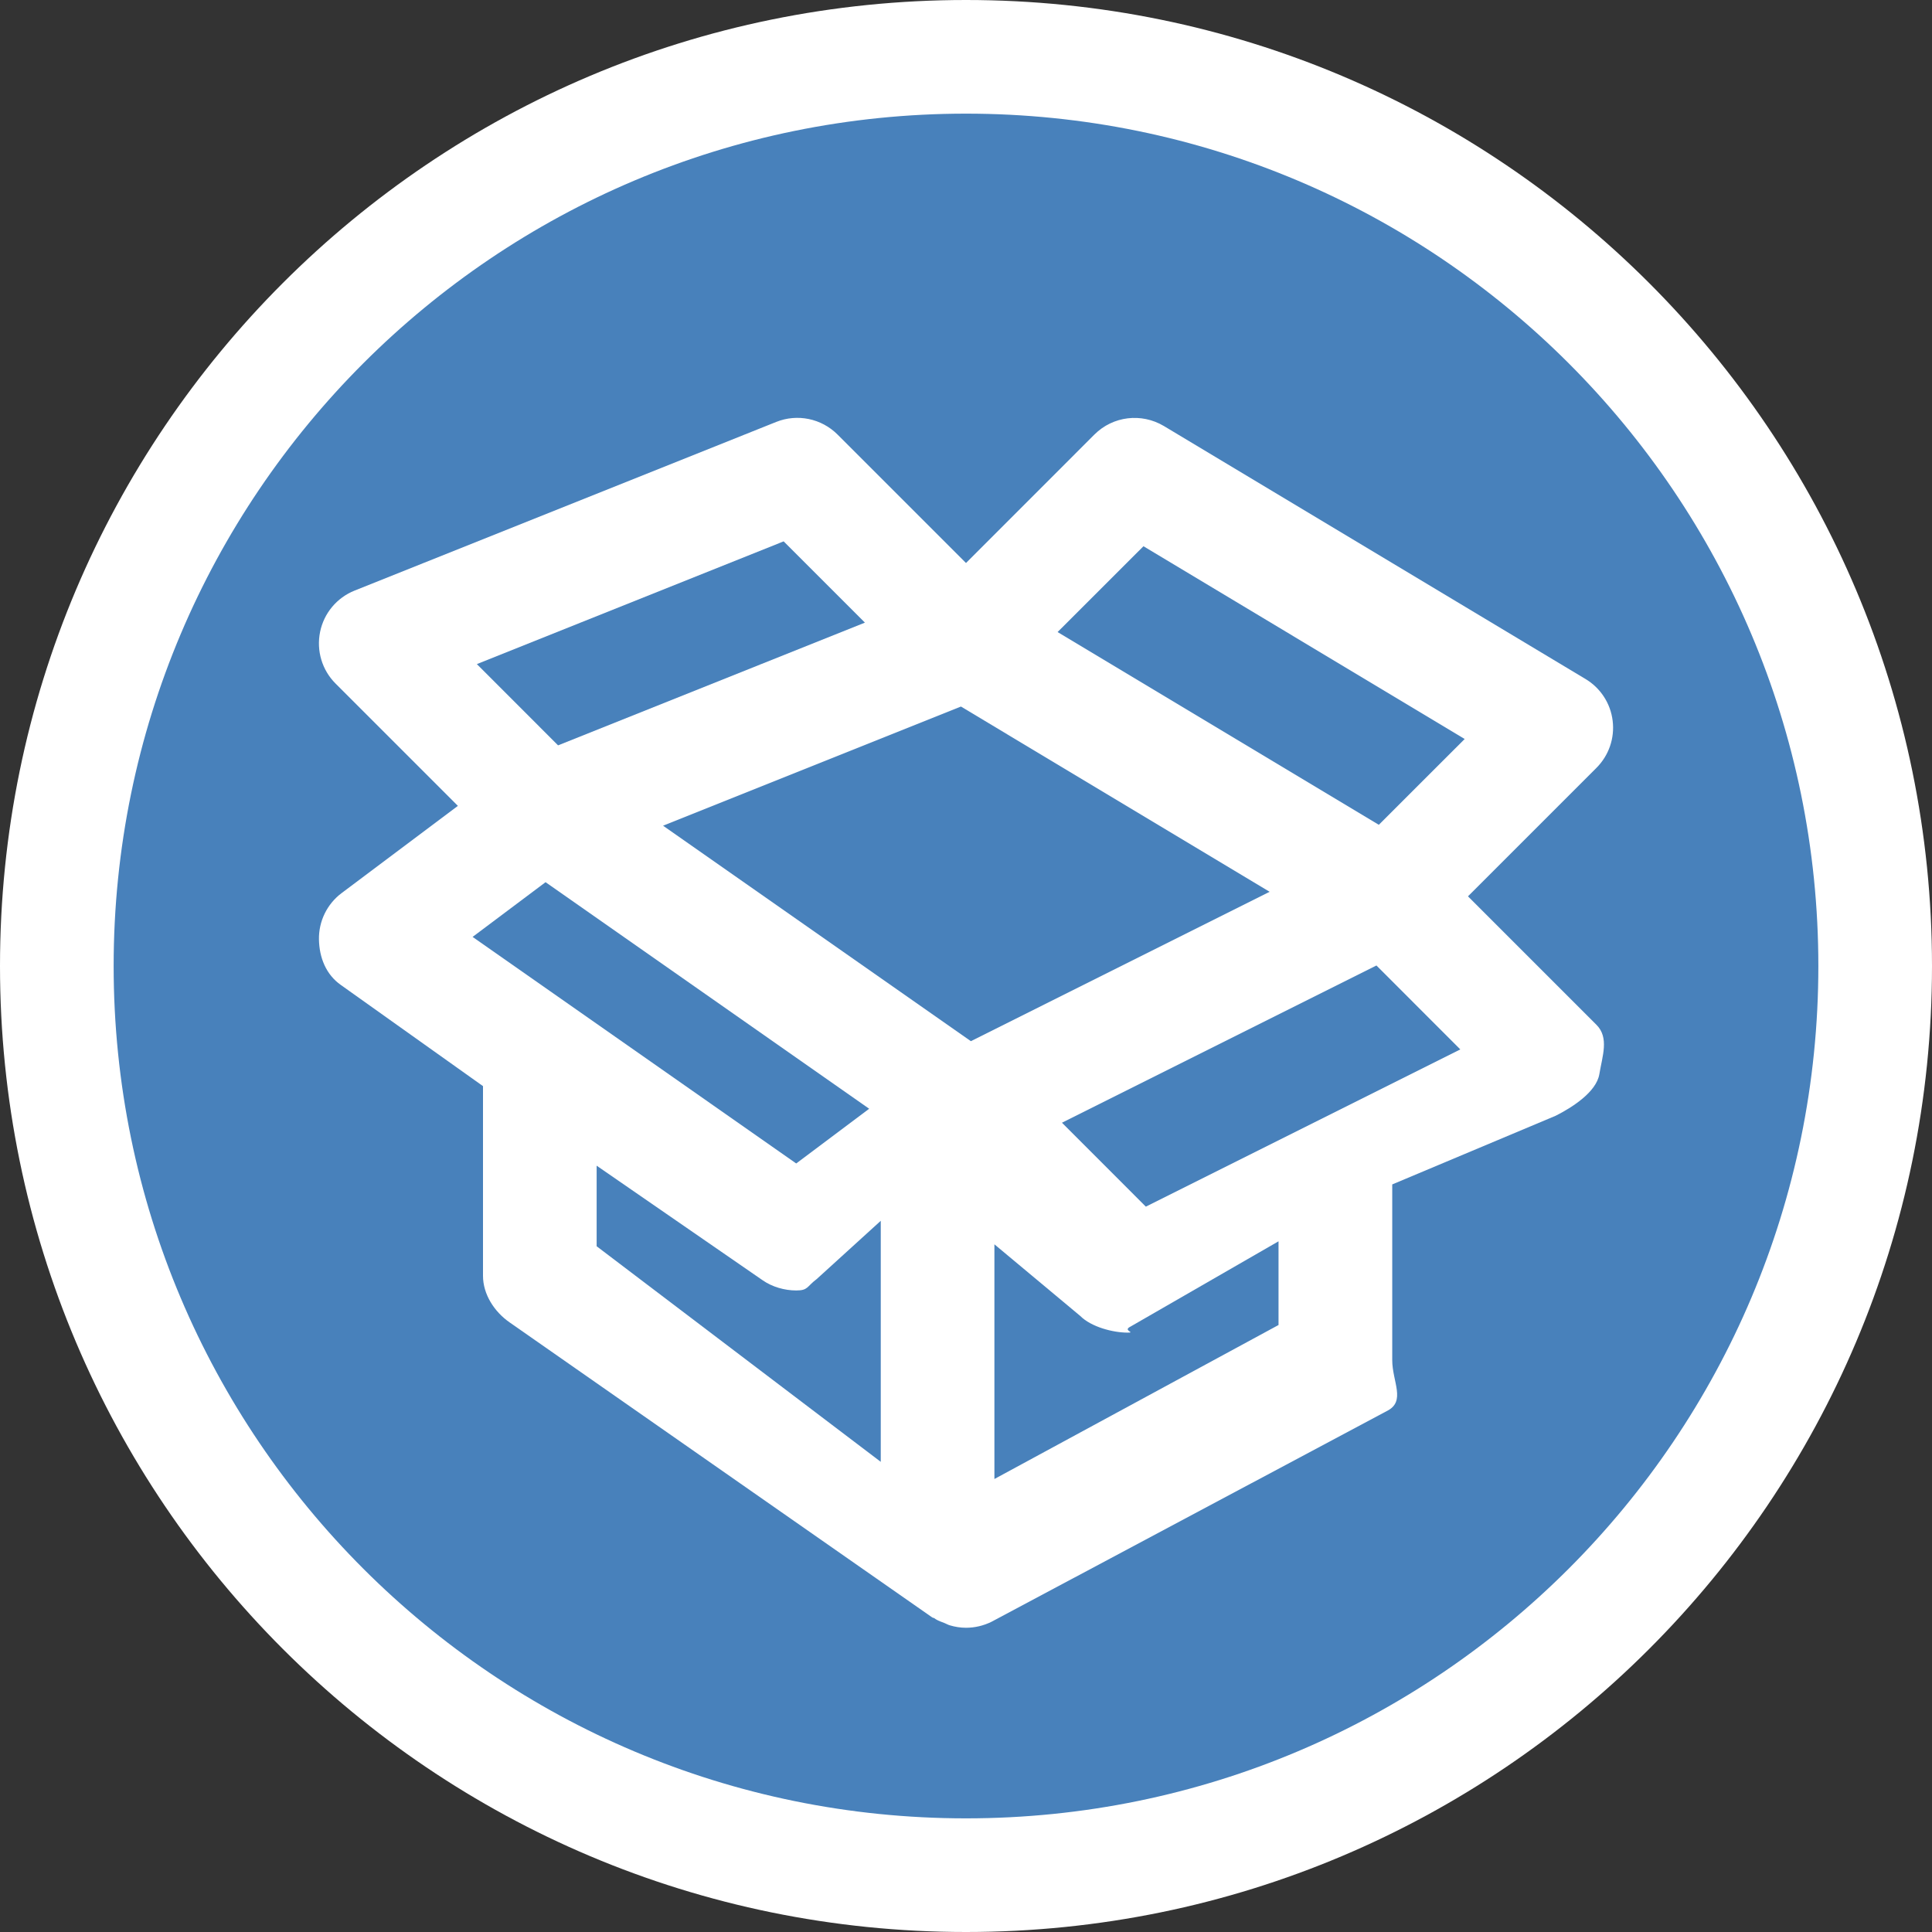<?xml version="1.0" encoding="utf-8"?>
<!-- Generator: Adobe Illustrator 17.0.0, SVG Export Plug-In . SVG Version: 6.00 Build 0)  -->
<!DOCTYPE svg PUBLIC "-//W3C//DTD SVG 1.1//EN" "http://www.w3.org/Graphics/SVG/1.1/DTD/svg11.dtd">
<svg version="1.1" id="Livello_1" xmlns="http://www.w3.org/2000/svg" xmlns:xlink="http://www.w3.org/1999/xlink" x="0px" y="0px"
	 width="34px" height="34px" viewBox="0 0 34 34" enable-background="new 0 0 34 34" xml:space="preserve">
<rect x="0" y="0" width="34" height="34" fill="#333333" stroke="none"/>
<g>
	<path fill-rule="evenodd" clip-rule="evenodd" fill="#FFFFFF" d="M17,0c9.389,0,17,7.611,17,17s-7.611,17-17,17S0,26.389,0,17
		S7.611,0,17,0z"/>
	<path fill-rule="evenodd" clip-rule="evenodd" fill="#4881BB" d="M17,2c8.284,0,15,6.716,15,15s-6.716,15-15,15S2,25.284,2,17
		S8.716,2,17,2z"/>
	<path fill="#FFFFFF" d="M28.095,18.035l-2.261-2.261l2.261-2.261c0.218-0.218,0.323-0.523,0.285-0.829
		c-0.037-0.306-0.214-0.577-0.478-0.735l-7.42-4.452c-0.395-0.235-0.896-0.175-1.222,0.15L17,9.908l-2.261-2.261
		c-0.284-0.284-0.709-0.37-1.078-0.222l-7.42,2.968c-0.312,0.125-0.541,0.398-0.608,0.728s0.034,0.67,0.272,0.908l2.153,2.153
		l-2.045,1.534c-0.257,0.192-0.405,0.496-0.4,0.816c0.006,0.32,0.124,0.619,0.387,0.803L8.5,19.114v3.338
		c0,0.326,0.199,0.632,0.467,0.819l7.44,5.194c0.007,0.005,0.026,0.007,0.034,0.012c0.009,0.006,0.02,0.014,0.029,0.02
		c0.048,0.03,0.103,0.046,0.154,0.067c0.03,0.012,0.059,0.03,0.091,0.039c0.093,0.028,0.189,0.043,0.285,0.043
		c0.153,0,0.306-0.035,0.448-0.105l6.96-3.71c0.339-0.169,0.093-0.516,0.093-0.895v-3.092l2.875-1.208
		c0.287-0.144,0.718-0.417,0.77-0.734S28.322,18.262,28.095,18.035z"/>
	<polygon fill="#4881BB" points="17.086,18.323 11.669,14.531 16.911,12.434 22.343,15.694 	"/>
	<polygon fill="#4881BB" points="20.123,9.613 25.776,13.005 24.265,14.515 18.612,11.123 	"/>
	<polygon fill="#4881BB" points="13.791,9.527 15.221,10.957 9.821,13.117 8.392,11.687 	"/>
	<polygon fill="#4881BB" points="9.601,15.525 15.296,19.512 14.012,20.475 8.317,16.488 	"/>
	<path fill="#4881BB" d="M10.5,20.514l2.919,2.015c0.172,0.121,0.393,0.181,0.593,0.181c0.211,0,0.183-0.067,0.36-0.2l1.128-1.026
		v4.242l-5-3.794V20.514z"/>
	<path fill="#4881BB" d="M22.5,23.318l-5,2.71v-4.13l1.511,1.261c0.191,0.192,0.573,0.293,0.832,0.293
		c0.152,0-0.093-0.035,0.05-0.105l2.607-1.502V23.318z"/>
	<polygon fill="#4881BB" points="20.165,21.235 18.689,19.758 24.223,16.991 25.699,18.468 	"/>
</g>
</svg>
